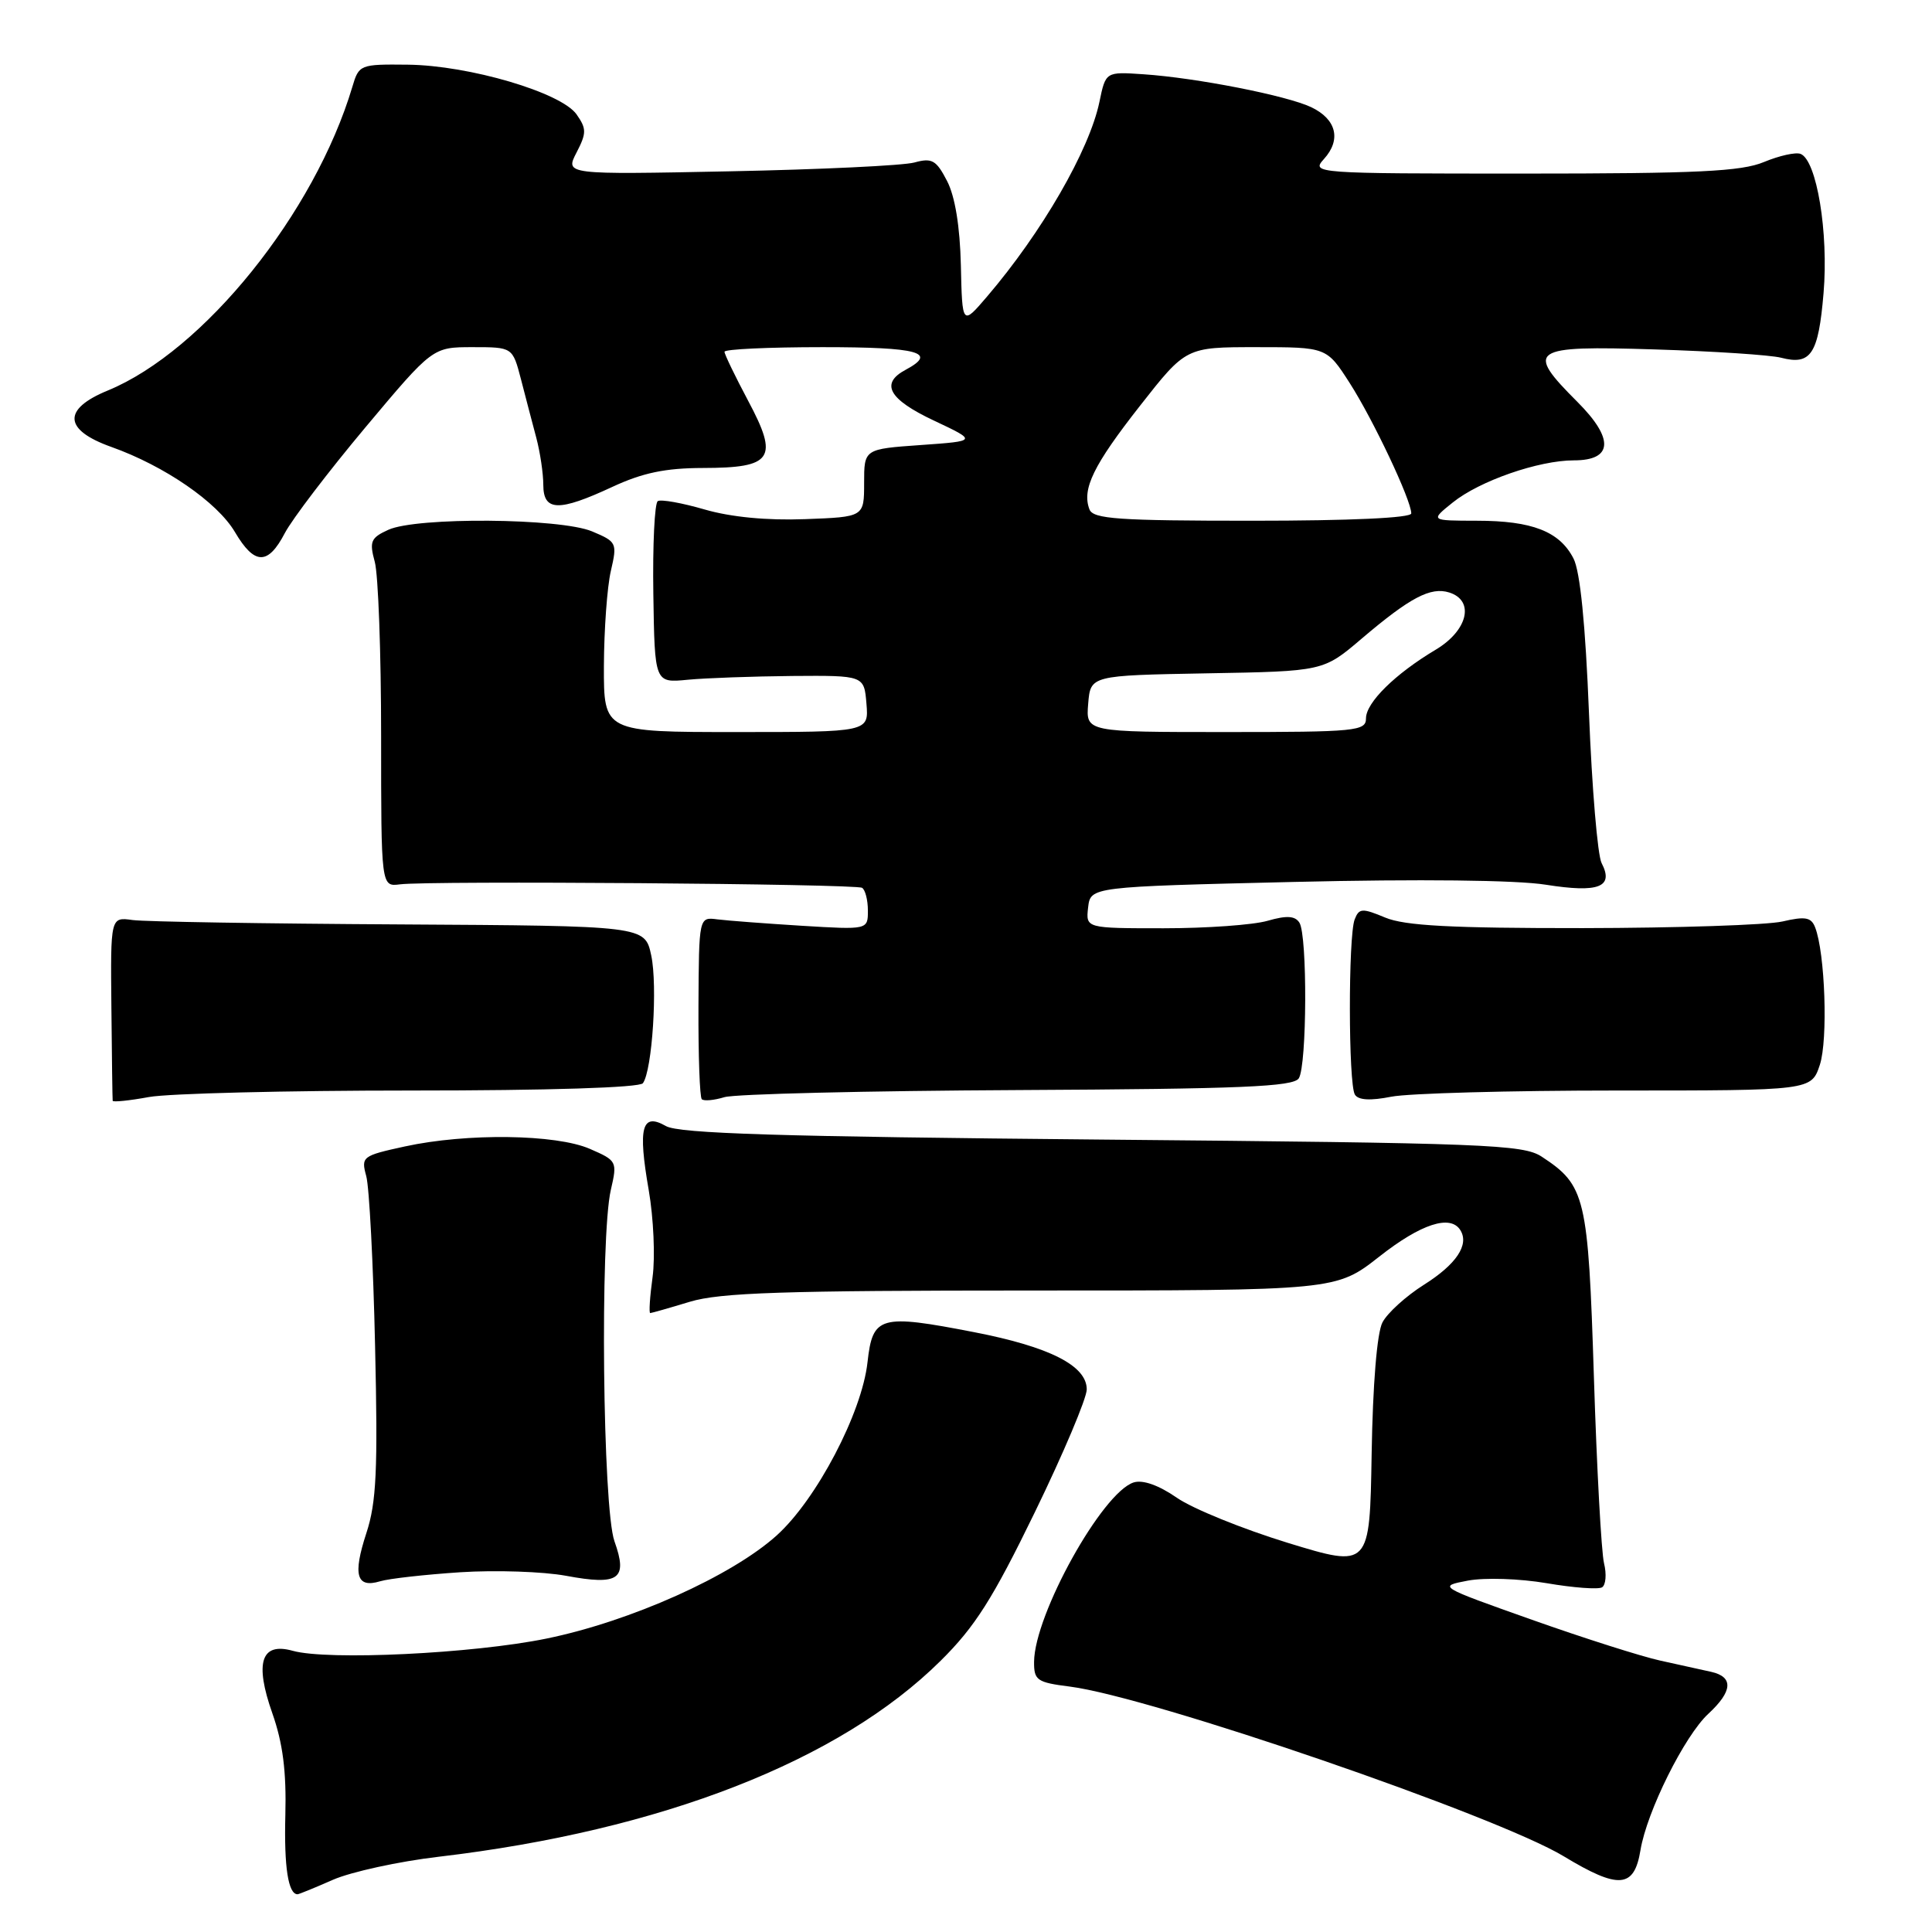 <?xml version="1.0" encoding="UTF-8" standalone="no"?>
<!DOCTYPE svg PUBLIC "-//W3C//DTD SVG 1.1//EN" "http://www.w3.org/Graphics/SVG/1.1/DTD/svg11.dtd" >
<svg xmlns="http://www.w3.org/2000/svg" xmlns:xlink="http://www.w3.org/1999/xlink" version="1.1" viewBox="0 0 256 256">
 <g >
 <path fill="currentColor"
d=" M 44.12 249.08 C 46.53 248.03 52.83 246.65 58.12 246.03 C 87.61 242.56 111.26 233.33 124.64 220.06 C 129.20 215.55 131.55 211.84 137.13 200.36 C 140.91 192.59 144.00 185.27 144.00 184.10 C 144.00 180.96 139.08 178.46 129.08 176.52 C 116.58 174.09 115.63 174.36 114.95 180.50 C 114.21 187.22 108.20 198.68 102.93 203.44 C 96.96 208.83 83.55 214.84 72.41 217.12 C 62.63 219.12 43.44 220.04 38.79 218.74 C 34.60 217.57 33.71 220.29 36.09 227.03 C 37.48 230.98 37.96 234.73 37.81 240.52 C 37.63 247.40 38.19 251.00 39.43 251.00 C 39.60 251.00 41.72 250.14 44.12 249.08 Z  M 217.37 245.16 C 218.21 240.05 223.22 229.98 226.37 227.08 C 229.59 224.10 229.72 222.20 226.75 221.53 C 225.51 221.25 222.47 220.58 220.00 220.04 C 217.53 219.50 209.88 217.07 203.00 214.63 C 190.53 210.21 190.51 210.20 194.50 209.44 C 196.74 209.02 201.33 209.17 204.94 209.78 C 208.48 210.39 211.78 210.63 212.28 210.33 C 212.78 210.02 212.90 208.58 212.54 207.13 C 212.19 205.68 211.58 194.58 211.20 182.46 C 210.44 158.54 210.09 157.07 204.28 153.26 C 201.82 151.65 196.92 151.46 146.05 151.00 C 103.21 150.61 89.98 150.20 88.24 149.21 C 85.04 147.38 84.51 149.36 85.96 157.70 C 86.60 161.39 86.83 166.57 86.47 169.21 C 86.11 171.84 85.97 174.00 86.16 173.99 C 86.35 173.98 88.71 173.31 91.41 172.49 C 95.41 171.28 103.80 171.00 136.68 171.00 C 177.04 171.00 177.04 171.00 182.77 166.50 C 188.29 162.16 192.20 160.89 193.51 163.01 C 194.70 164.94 192.98 167.52 188.69 170.23 C 186.31 171.73 183.83 173.98 183.18 175.23 C 182.46 176.61 181.90 183.44 181.75 192.63 C 181.50 207.76 181.50 207.76 170.62 204.43 C 164.64 202.59 158.03 199.91 155.94 198.46 C 153.54 196.80 151.43 196.05 150.22 196.43 C 146.06 197.75 137.08 213.91 137.02 220.19 C 137.00 222.65 137.40 222.93 141.75 223.48 C 152.47 224.84 198.30 240.59 207.19 245.96 C 214.50 250.38 216.54 250.22 217.37 245.16 Z  M 61.00 208.33 C 65.67 208.03 71.97 208.24 75.00 208.80 C 82.03 210.11 83.22 209.27 81.42 204.23 C 79.86 199.87 79.49 163.90 80.94 157.66 C 81.81 153.90 81.75 153.79 78.16 152.23 C 73.68 150.28 61.86 150.12 53.65 151.91 C 48.00 153.14 47.83 153.27 48.53 155.84 C 48.93 157.30 49.46 167.44 49.70 178.37 C 50.08 194.81 49.88 199.09 48.54 203.16 C 46.73 208.70 47.23 210.47 50.36 209.53 C 51.54 209.17 56.33 208.64 61.00 208.33 Z  M 54.50 144.50 C 72.69 144.50 84.77 144.12 85.19 143.53 C 86.43 141.81 87.15 130.61 86.29 126.59 C 85.45 122.68 85.45 122.68 52.97 122.49 C 35.11 122.39 19.18 122.13 17.57 121.91 C 14.64 121.50 14.64 121.50 14.76 133.50 C 14.82 140.10 14.90 145.66 14.93 145.86 C 14.97 146.06 17.14 145.84 19.75 145.36 C 22.36 144.89 38.00 144.50 54.50 144.50 Z  M 134.86 144.44 C 164.50 144.29 171.39 144.00 172.10 142.88 C 173.18 141.16 173.25 123.95 172.18 122.26 C 171.60 121.35 170.50 121.28 167.96 122.01 C 166.06 122.56 159.87 123.00 154.19 123.00 C 143.87 123.00 143.87 123.00 144.18 120.25 C 144.50 117.50 144.50 117.50 171.50 116.86 C 188.03 116.47 200.96 116.61 204.83 117.23 C 211.85 118.34 213.88 117.55 212.22 114.36 C 211.69 113.34 210.94 104.42 210.55 94.54 C 210.08 82.74 209.38 75.70 208.49 73.99 C 206.65 70.42 203.02 69.00 195.70 69.00 C 189.50 68.99 189.50 68.99 192.50 66.58 C 196.05 63.72 203.88 61.00 208.55 61.00 C 213.73 61.00 213.90 58.14 209.02 53.26 C 202.04 46.28 202.76 45.78 219.25 46.30 C 227.09 46.54 234.62 47.04 236.00 47.40 C 239.96 48.43 240.95 46.94 241.63 38.84 C 242.31 30.82 240.72 21.21 238.58 20.39 C 237.93 20.14 235.75 20.63 233.73 21.47 C 230.73 22.72 224.93 23.00 201.88 23.00 C 174.12 23.00 173.72 22.97 175.43 21.07 C 177.75 18.51 177.09 15.81 173.76 14.21 C 170.54 12.67 158.54 10.31 151.50 9.84 C 146.51 9.50 146.51 9.50 145.68 13.50 C 144.35 19.90 138.05 30.81 130.77 39.32 C 127.50 43.14 127.50 43.14 127.32 35.15 C 127.20 30.01 126.55 26.02 125.49 23.98 C 124.06 21.21 123.49 20.89 121.17 21.53 C 119.70 21.94 108.68 22.46 96.69 22.70 C 74.88 23.14 74.88 23.14 76.39 20.22 C 77.73 17.63 77.73 17.06 76.40 15.16 C 74.37 12.26 62.16 8.66 54.04 8.57 C 47.70 8.50 47.56 8.56 46.69 11.50 C 41.69 28.25 26.98 46.52 14.27 51.75 C 8.25 54.22 8.42 56.97 14.75 59.22 C 21.82 61.74 28.80 66.55 31.13 70.50 C 33.72 74.89 35.50 74.93 37.74 70.64 C 38.71 68.79 43.51 62.49 48.41 56.64 C 57.33 46.00 57.33 46.00 62.63 46.00 C 67.92 46.00 67.92 46.00 69.03 50.25 C 69.63 52.59 70.55 56.08 71.06 58.00 C 71.57 59.92 71.99 62.74 71.99 64.25 C 72.00 67.77 74.02 67.83 81.15 64.51 C 85.15 62.65 88.18 62.02 93.13 62.01 C 102.39 62.00 103.22 60.76 99.13 53.10 C 97.41 49.86 96.00 46.95 96.00 46.61 C 96.00 46.27 101.85 46.00 109.00 46.00 C 121.74 46.00 124.30 46.70 120.00 49.00 C 116.59 50.82 117.76 52.91 123.75 55.73 C 129.50 58.44 129.50 58.44 122.00 58.97 C 114.50 59.50 114.50 59.50 114.50 64.00 C 114.50 68.50 114.50 68.50 106.66 68.79 C 101.64 68.98 96.85 68.52 93.37 67.51 C 90.38 66.64 87.59 66.14 87.16 66.40 C 86.74 66.66 86.47 72.19 86.57 78.69 C 86.75 90.50 86.75 90.50 91.13 90.07 C 93.53 89.84 99.78 89.62 105.00 89.57 C 114.50 89.50 114.50 89.50 114.81 93.25 C 115.12 97.00 115.12 97.00 97.56 97.00 C 80.00 97.00 80.00 97.00 80.02 88.25 C 80.04 83.44 80.45 77.77 80.94 75.66 C 81.80 71.94 81.73 71.79 78.45 70.41 C 74.20 68.64 55.22 68.49 51.46 70.20 C 49.13 71.26 48.92 71.74 49.66 74.45 C 50.12 76.13 50.50 86.50 50.50 97.50 C 50.50 117.50 50.50 117.50 53.00 117.18 C 56.88 116.68 113.37 117.11 114.23 117.64 C 114.65 117.90 115.00 119.26 115.00 120.66 C 115.00 123.20 115.00 123.20 106.25 122.67 C 101.44 122.37 96.40 121.99 95.05 121.82 C 92.61 121.50 92.61 121.50 92.55 133.33 C 92.52 139.84 92.72 145.39 92.99 145.65 C 93.26 145.92 94.61 145.80 95.99 145.38 C 97.37 144.96 114.86 144.54 134.86 144.44 Z  M 214.26 144.50 C 240.01 144.50 240.01 144.50 241.14 141.09 C 242.23 137.77 241.84 126.28 240.51 122.87 C 239.99 121.54 239.20 121.40 236.19 122.10 C 234.16 122.57 222.25 122.96 209.72 122.98 C 192.28 122.99 186.14 122.67 183.54 121.58 C 180.50 120.31 180.08 120.33 179.50 121.83 C 178.64 124.05 178.66 143.64 179.53 145.04 C 179.98 145.78 181.58 145.87 184.35 145.32 C 186.63 144.87 200.09 144.50 214.26 144.50 Z  M 144.19 93.25 C 144.50 89.50 144.50 89.50 159.92 89.22 C 175.35 88.95 175.35 88.95 180.42 84.63 C 186.85 79.16 189.57 77.73 192.04 78.51 C 195.43 79.59 194.50 83.54 190.25 86.08 C 184.85 89.30 181.00 93.10 181.00 95.19 C 181.00 96.87 179.69 97.00 162.44 97.00 C 143.88 97.00 143.88 97.00 144.19 93.25 Z  M 144.36 67.50 C 143.33 64.81 144.88 61.64 151.07 53.75 C 157.15 46.00 157.15 46.00 166.47 46.00 C 175.79 46.00 175.79 46.00 178.84 50.75 C 181.96 55.62 187.00 66.28 187.00 68.03 C 187.00 68.63 178.91 69.00 165.97 69.00 C 148.18 69.00 144.85 68.77 144.36 67.50 Z "/>
</g>
</svg>
